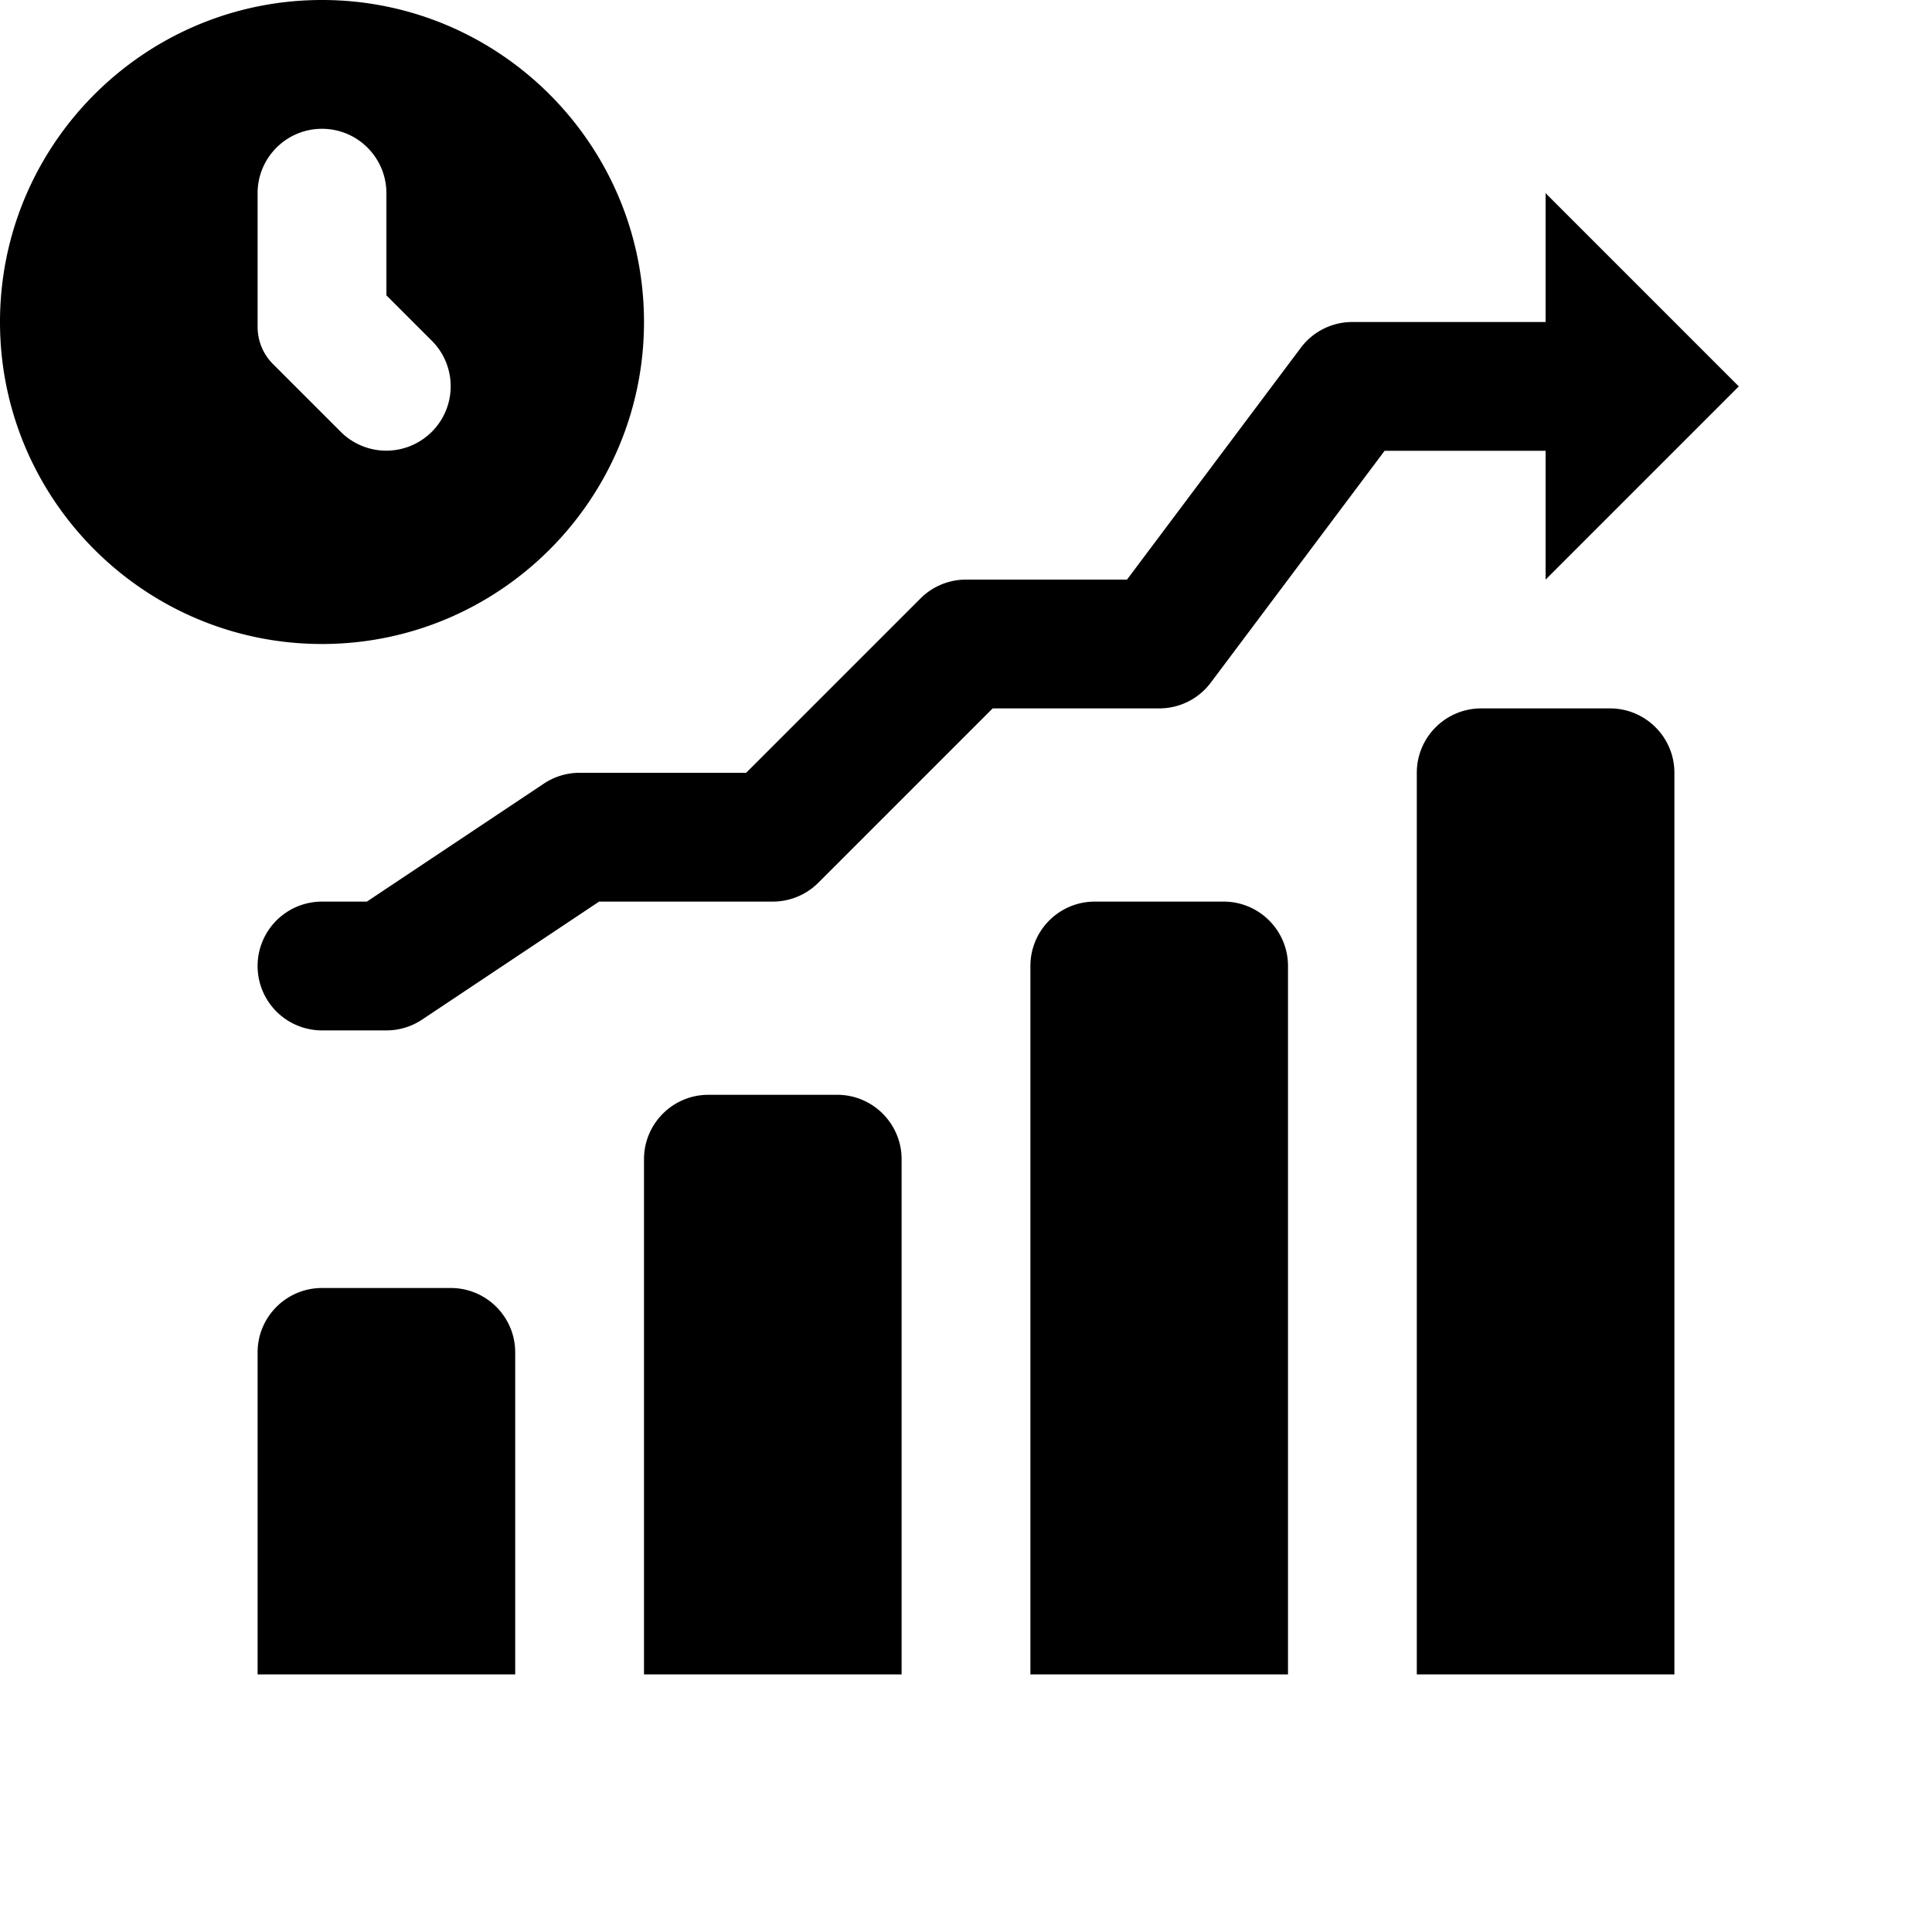 <?xml version="1.0"?><svg fill="#000000" xmlns="http://www.w3.org/2000/svg" viewBox="0 0 30 30" width="30px" height="30px">    <path d="M 5 0 C 2.243 0 0 2.243 0 5 C 0 7.757 2.243 10 5 10 C 7.757 10 10 7.757 10 5 C 10 2.243 7.757 0 5 0 z M 5 2 C 5.552 2 6 2.448 6 3 L 6 4.586 L 6.705 5.291 C 7.096 5.682 7.096 6.314 6.705 6.705 C 6.509 6.9 6.253 6.998 5.998 6.998 C 5.743 6.998 5.486 6.9 5.291 6.705 L 4.24 5.654 C 4.085 5.5 4 5.292 4 5.074 L 4 3 C 4 2.448 4.448 2 5 2 z M 24 3 L 24 5 L 21 5 A 1 1 0 0 0 20.199 5.4 L 17.5 9 L 15 9 A 1 1 0 0 0 14.293 9.293 L 11.586 12 L 9 12 A 1 1 0 0 0 8.445 12.168 L 5.697 14 L 5 14 A 1 1 0 1 0 5 16 L 6 16 A 1 1 0 0 0 6.555 15.832 L 9.303 14 L 12 14 A 1 1 0 0 0 12.707 13.707 L 15.414 11 L 18 11 A 1 1 0 0 0 18.801 10.6 L 21.5 7 L 24 7 L 24 9 L 27 6 L 24 3 z M 23 11 C 22.448 11 22 11.448 22 12 L 22 26 L 26 26 L 26 12 C 26 11.448 25.552 11 25 11 L 23 11 z M 17 14 C 16.448 14 16 14.448 16 15 L 16 26 L 20 26 L 20 15 C 20 14.448 19.552 14 19 14 L 17 14 z M 11 17 C 10.448 17 10 17.448 10 18 L 10 26 L 14 26 L 14 18 C 14 17.448 13.552 17 13 17 L 11 17 z M 5 20 C 4.448 20 4 20.448 4 21 L 4 26 L 8 26 L 8 21 C 8 20.448 7.552 20 7 20 L 5 20 z"/></svg>
